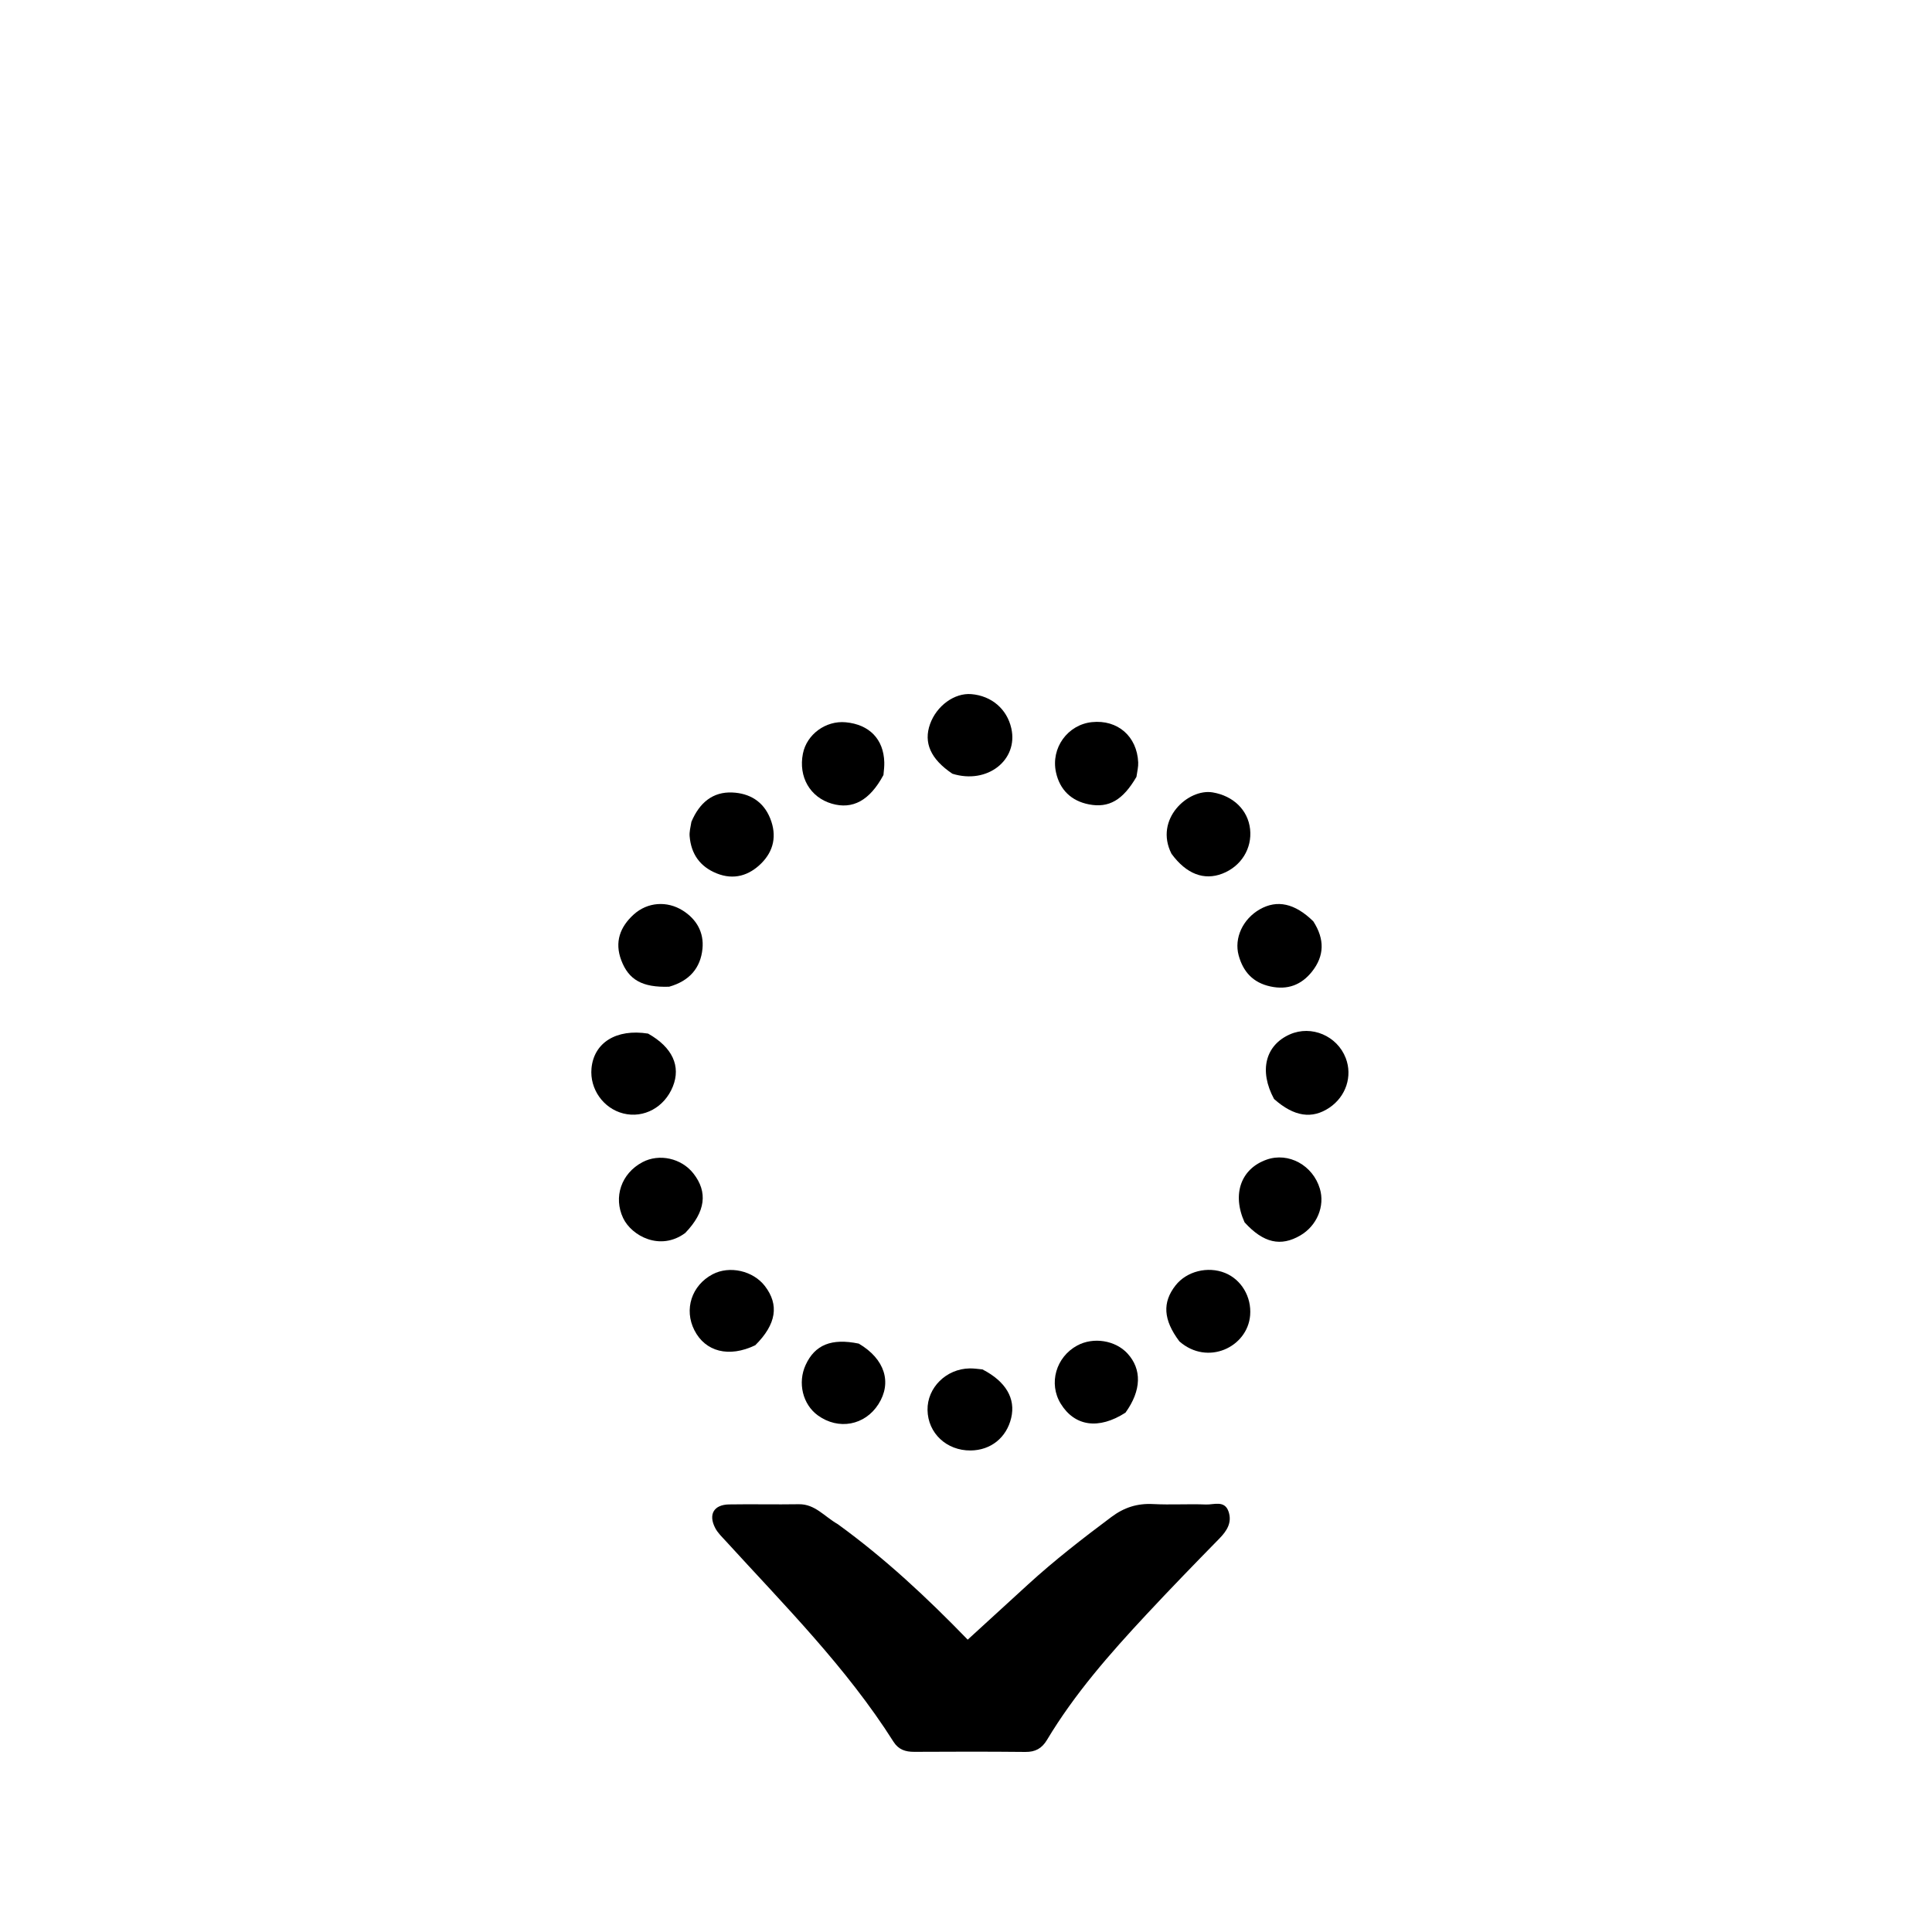 <svg version="1.1" id="Layer_1" xmlns="http://www.w3.org/2000/svg" xmlns:xlink="http://www.w3.org/1999/xlink" x="0px" y="0px"
	 width="100%" viewBox="0 0 512 512" enable-background="new 0 0 512 512" xml:space="preserve">
<path fill="#000000" opacity="1" stroke="none" 
	d="
M222.015,403.916 
	C234.585,413.037 245.626,423.361 256.451,434.526 
	C261.945,429.5 267.186,424.704 272.429,419.911 
	C279.439,413.501 286.928,407.697 294.534,402.013 
	C297.944,399.464 301.419,398.374 305.613,398.593 
	C310.262,398.835 314.937,398.525 319.591,398.708 
	C321.703,398.791 324.575,397.492 325.604,400.653 
	C326.535,403.516 325.138,405.702 323.127,407.753 
	C316.603,414.407 310.114,421.099 303.76,427.915 
	C294.107,438.27 284.773,448.899 277.455,461.106 
	C276.114,463.341 274.386,464.309 271.752,464.282 
	C261.932,464.181 252.11,464.199 242.289,464.254 
	C239.943,464.267 238.105,463.662 236.789,461.585 
	C224.323,441.902 207.938,425.491 192.354,408.41 
	C191.35,407.309 190.21,406.239 189.539,404.944 
	C187.665,401.331 189.169,398.755 193.211,398.687 
	C199.368,398.582 205.53,398.74 211.687,398.637 
	C215.985,398.565 218.448,401.884 222.015,403.916 
z"/>
<path fill="#000000" opacity="1" stroke="none" 
	d="
M183.23,217.789 
	C185.384,212.687 188.929,209.794 194.069,210.019 
	C198.575,210.216 202.293,212.321 204.118,216.902 
	C205.917,221.415 205.054,225.5 201.757,228.79 
	C198.508,232.031 194.474,233.293 189.916,231.451 
	C185.482,229.66 183.15,226.301 182.758,221.604 
	C182.664,220.475 182.962,219.313 183.23,217.789 
z"/>
<path fill="#000000" opacity="1" stroke="none" 
	d="
M171.749,273.913 
	C178.23,277.561 180.462,282.556 178.322,287.917 
	C176.112,293.45 170.62,296.444 165.182,295.079 
	C159.892,293.751 156.251,288.594 156.75,283.136 
	C157.371,276.347 163.28,272.574 171.749,273.913 
z"/>
<path fill="#000000" opacity="1" stroke="none" 
	d="
M329.827,323.934 
	C326.414,316.411 328.904,309.697 335.668,307.316 
	C341.466,305.274 347.912,308.789 349.777,315.01 
	C351.165,319.638 349.003,324.823 344.614,327.396 
	C339.442,330.427 334.847,329.442 329.827,323.934 
z"/>
<path fill="#000000" opacity="1" stroke="none" 
	d="
M310.453,226.248 
	C305.813,217.095 314.877,208.905 321.368,209.993 
	C326.809,210.905 330.725,214.64 331.286,219.728 
	C331.852,224.867 328.904,229.599 323.939,231.52 
	C319.099,233.393 314.397,231.649 310.453,226.248 
z"/>
<path fill="#000000" opacity="1" stroke="none" 
	d="
M177.334,261.488 
	C170.212,261.737 166.601,259.656 164.646,254.489 
	C162.811,249.64 164.325,245.624 167.95,242.342 
	C171.594,239.043 176.777,238.679 180.938,241.299 
	C184.622,243.619 186.583,247.129 186.164,251.412 
	C185.666,256.493 182.75,259.954 177.334,261.488 
z"/>
<path fill="#000000" opacity="1" stroke="none" 
	d="
M348.036,244.158 
	C351.113,248.932 350.966,253.334 347.716,257.453 
	C344.917,260.999 341.26,262.417 336.671,261.421 
	C332.063,260.422 329.451,257.539 328.259,253.193 
	C326.998,248.599 329.38,243.525 333.877,240.972 
	C338.434,238.386 343.129,239.351 348.036,244.158 
z"/>
<path fill="#000000" opacity="1" stroke="none" 
	d="
M337.637,291.243 
	C333.576,283.733 335.357,276.973 341.83,274.119 
	C347.546,271.599 354.373,274.5 356.639,280.412 
	C358.474,285.198 356.699,290.586 352.312,293.541 
	C347.731,296.628 342.958,295.971 337.637,291.243 
z"/>
<path fill="#000000" opacity="1" stroke="none" 
	d="
M181.592,326.754 
	C174.974,331.652 167.382,327.526 165.139,322.805 
	C162.52,317.292 164.615,310.967 170.273,307.981 
	C174.719,305.635 180.576,306.935 183.752,310.973 
	C187.626,315.899 187.006,321.124 181.592,326.754 
z"/>
<path fill="#000000" opacity="1" stroke="none" 
	d="
M260.362,362.908 
	C266.611,366.124 269.181,370.664 267.981,375.752 
	C266.746,380.993 262.57,384.344 257.218,384.39 
	C250.844,384.444 245.909,379.808 245.804,373.669 
	C245.703,367.75 250.767,362.736 256.968,362.645 
	C257.964,362.631 258.961,362.751 260.362,362.908 
z"/>
<path fill="#000000" opacity="1" stroke="none" 
	d="
M252.398,205.047 
	C246.584,201.149 244.719,196.787 246.477,191.878 
	C248.217,187.02 252.956,183.583 257.406,183.951 
	C262.773,184.396 266.863,187.895 268.013,193.027 
	C269.886,201.386 261.682,207.941 252.398,205.047 
z"/>
<path fill="#000000" opacity="1" stroke="none" 
	d="
M301.169,205.879 
	C297.582,212.027 293.881,214.19 288.59,213.17 
	C283.908,212.268 280.852,209.303 279.846,204.671 
	C278.438,198.188 282.971,192.039 289.37,191.371 
	C296.169,190.661 301.329,195.122 301.635,202.055 
	C301.685,203.199 301.399,204.357 301.169,205.879 
z"/>
<path fill="#000000" opacity="1" stroke="none" 
	d="
M298.262,374.37 
	C291.125,378.96 284.781,377.97 281.109,372 
	C277.822,366.658 279.815,359.634 285.487,356.569 
	C289.755,354.263 295.579,355.189 298.791,358.683 
	C302.621,362.849 302.533,368.449 298.262,374.37 
z"/>
<path fill="#000000" opacity="1" stroke="none" 
	d="
M312.55,355.48 
	C308.246,349.749 308.009,345.144 311.53,340.652 
	C314.47,336.901 320.045,335.492 324.636,337.339 
	C328.948,339.075 331.701,343.657 331.301,348.563 
	C330.613,357.004 320.035,362.047 312.55,355.48 
z"/>
<path fill="#000000" opacity="1" stroke="none" 
	d="
M227.583,356.07 
	C234.517,360.15 236.43,366.414 232.793,372.122 
	C229.207,377.752 222.222,379.052 216.756,375.106 
	C212.711,372.186 211.323,366.438 213.517,361.692 
	C215.957,356.411 220.32,354.573 227.583,356.07 
z"/>
<path fill="#000000" opacity="1" stroke="none" 
	d="
M234.123,205.389 
	C230.469,212.188 225.93,214.587 220.433,212.979 
	C214.678,211.296 211.556,205.885 212.78,199.715 
	C213.792,194.613 218.828,190.922 224.112,191.41 
	C230.392,191.99 234.173,195.893 234.344,202.01 
	C234.372,203 234.265,203.994 234.123,205.389 
z"/>
<path fill="#000000" opacity="1" stroke="none" 
	d="
M200.156,356.5 
	C193.155,359.865 186.932,358.216 184.034,352.547 
	C181.21,347.023 183.275,340.642 188.838,337.703 
	C193.326,335.332 199.582,336.743 202.718,340.834 
	C206.512,345.783 205.766,350.921 200.156,356.5 
z"/>
</svg>